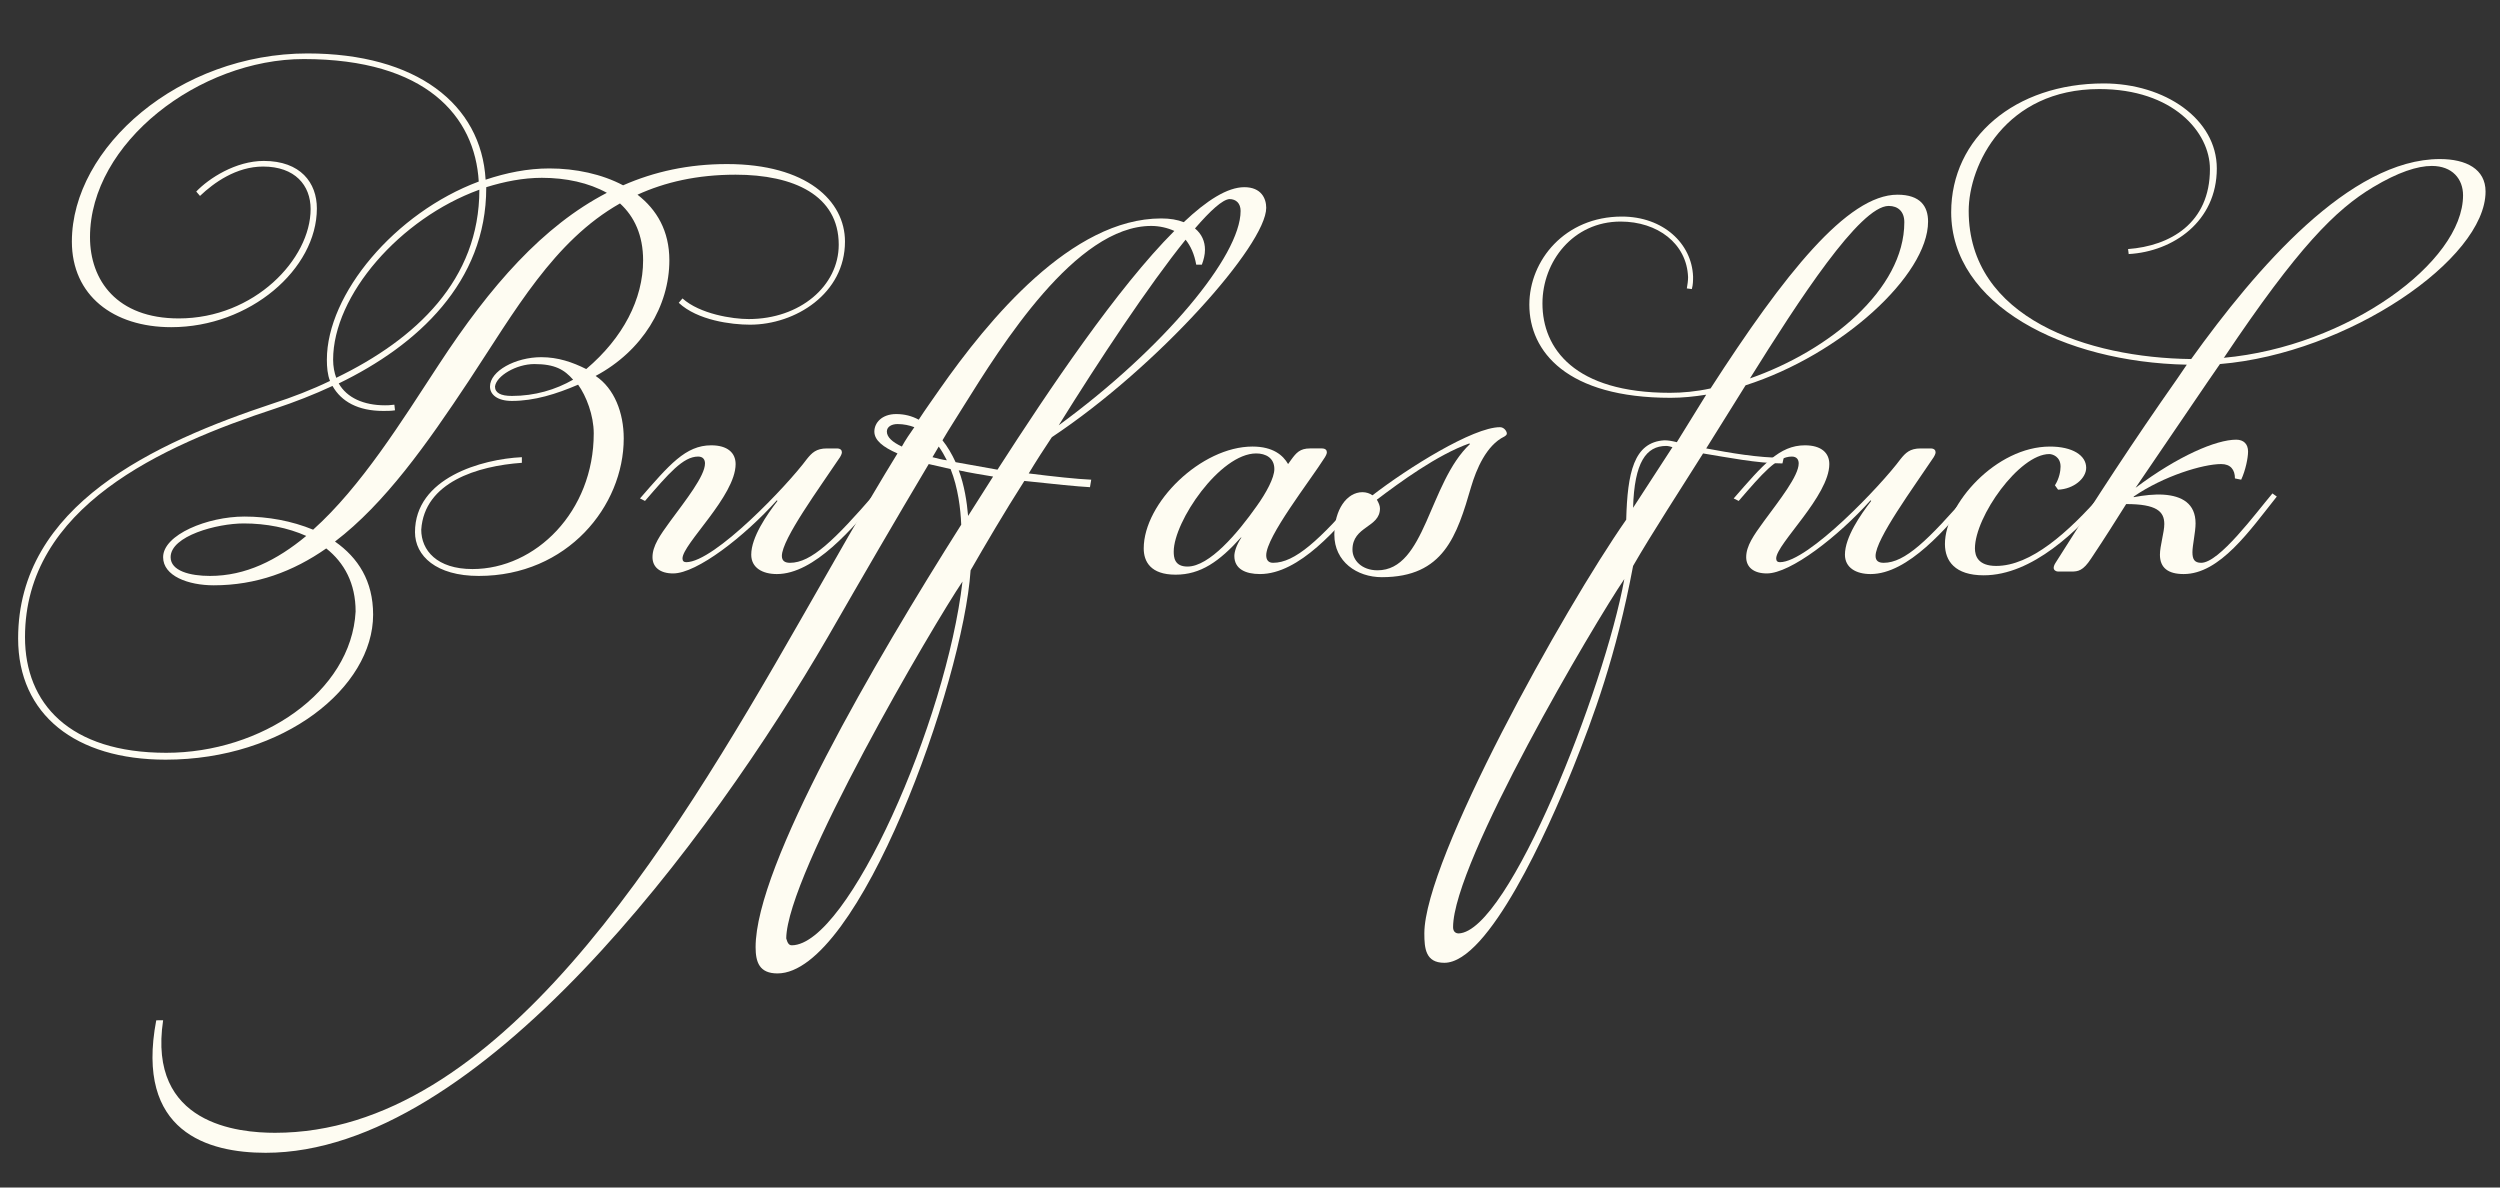 <svg version="1.1" id="logo" xmlns="http://www.w3.org/2000/svg" xmlns:xlink="http://www.w3.org/1999/xlink" width="100%" height="100%" viewBox="0 0 400 190"><rect x="0" y="0" width="400" height="190" fill="#333333" stroke="none"/><style>g{fill:#fefcf2}</style><g transform="scale(0.5)"><path d="M132.798,170.298c0-17.4,21.4-23.399,34.199-24v1.8c-14.199,1-31.199,6.2-32.199,21.4c0,6.6,5,12.6,16.4,12.6c20.2,0,38.799-18.399,38.799-43.399c0-5.8-2.4-12-5-15.6c-7,3-14,5.199-21.199,5.199c-4.6,0-7-2-7-4.6c0-5,8.199-9.399,16.399-9.399c5.4,0,10,1.6,14.399,3.8c11.8-10,18.2-22.4,18.2-34.8c0-8-2.8-14-7.4-18.2c-21.199,12-33.599,34.399-48.399,56.799c-13.399,20.199-26.799,39.199-42.799,51.399c7.4,5.199,12.2,12.6,12.2,23.399c0,23.199-28.399,46.399-66.399,46.399c-28.799,0-47.199-14.4-47.199-38.8c0-42.599,43.6-62.599,81.599-75.198c6.2-2,12.4-4.4,18.2-7.2c-0.8-2-1-4.4-1-6.8c0-21,21.799-47,48.599-56.999c-1.2-20.8-16.8-39.2-55.999-39.2c-33.4,0-68.399,26.8-68.399,56.999c0,13.8,8.6,26,28.399,26c24.2,0,42.199-19,42.199-35c0-7.6-5-13.6-15.2-13.6c-8.6,0-15.8,5.2-20.2,9.4l-1.2-1.4c4-4.2,12.6-9.8,21.6-9.8c11.8,0,17,7,17,15.2c0,19.4-21.399,38-46.599,38c-18.6,0-31.8-10.2-31.8-27.4C23,47.1,57.399,17.101,98.398,17.101c34.799,0,55.599,16.2,56.999,40.399c6.6-2.2,13.4-3.6,20.399-3.6c8.4,0,16.8,1.8,23.6,5.4c10-4.4,21-6.8,33.2-6.8c25.6,0,37.799,11.8,37.799,24.799c0,16.6-15.8,26.6-30.399,26.6c-6,0-16.8-1.4-22.8-7l1.2-1.4c5.6,5,16,6.6,21.2,6.6c16.399,0,28.799-10.6,28.799-23.8c0-15.799-14.399-22.399-32.999-22.399c-12.399,0-22.6,2.4-31.399,6.4c6.2,4.8,10.199,11.6,10.199,21c0,14.6-8.6,29-23.6,37c6,4,9,11.8,9,19.999c0,21.6-17.999,44-46.399,44C139.598,184.298,132.798,177.898,132.798,170.298z M194.197,61.7c-5.8-3.2-13-4.8-20.8-4.8c-6,0-12,1.2-17.8,3v0.2c0,30.2-22,50.399-47.199,62.599c2.6,4.6,8,7,14.8,7c0.6,0,1.6,0,3-0.2l0.2,1.8c-1.2,0.2-2.6,0.2-3.8,0.2c-8,0-13.4-3-16.2-8c-6,2.8-12.2,5.2-18.2,7.2c-36.6,12-80.199,31.6-80.199,73.199c0,21.199,14.2,36.999,45.199,36.999c30.399,0,59.199-19.399,60.599-45.199c0-9-3.6-15.6-9.4-20.199c-10.6,7.399-22.4,11.8-36,11.8c-8.2,0-16.2-3-16.2-9c0-7.2,14.2-13,26-13c7.6,0,15.2,1.399,22,4.2c15.4-13.8,28.4-34.8,40.2-52.8C156.998,91.299,173.797,72.3,194.197,61.7z M97.999,171.499c-5.8-2.601-12.8-4-20-4c-8.6,0-23.4,4-23.4,10.8c0,4.399,6.2,6,12.6,6C78.599,184.298,88.599,179.298,97.999,171.499z M153.397,60.7c-25.399,9.2-46.799,33.8-46.799,54.399c0,2.2,0.4,4.2,1,5.8C133.198,108.499,153.397,89.5,153.397,60.7z M183.397,121.499c-2.8-3.199-5.8-5-12.4-5c-5.8,0-12.2,3.801-12.6,7.2c0,2,1.8,3,5.4,3C171.197,126.699,177.797,124.699,183.397,121.499z"/><path d="M267.797,143.499c1.199,0,1.6,0.6,1.6,1.2c0,0.2,0,0.6-0.6,1.6c-6.4,9.6-18.6,26.2-18.6,31.6c0,1.6,1,2.2,2.6,2.2c6.8,0,14.199-7.2,27.199-22.2l1.4,1c-8.4,10-20.8,24.8-32.8,24.8c-4.6,0-8.2-2-8.2-6.2c0-5.6,5-12.8,8.4-17.199l-0.2-0.2c-10.399,11.6-25.6,23.399-33.199,23.399c-4.2,0-6.6-2-6.6-5.199c0-3.601,2.399-7,5.6-11.4c5-6.8,11.2-14.6,11.2-18.6c0-1.2-0.601-2.2-2.2-2.2c-4.8,0-9.4,5.4-17,14.2l-1.6-0.8c9.399-10.8,14.6-17,22.799-17c5.2,0,7.801,2.4,7.801,6c0,10.2-17,25.6-17,30.199c0,0.8,0.399,1.2,1.2,1.2c8.999,0,32.399-24.6,38.599-32.999c1.601-2,3-3.4,6.4-3.4H267.797z"/><path d="M52.198,326.496c-5,33.399,24.2,36,35.799,36c70.999,0,125.798-89.999,167.998-163.798c9.999-17.399,20.6-36.399,31.199-53.6c-4.6-2-7.4-4.199-7.4-6.999c0-2.801,2.4-5.601,7-5.601c2.601,0,5,0.601,7.2,1.8c2.2-3.399,4.4-6.399,6.6-9.6c15.8-22.6,42.399-54.799,70.999-54.799c2.8,0,5.2,0.4,7.2,1.2c7.399-7,14-11.2,19.399-11.2c5.4,0,7,3.6,7,6.6c0,11.8-34.6,50.8-68.599,73.399c-2.4,3.6-5,7.6-7.4,11.6c8,1,15.4,1.8,20,2l-0.4,2.399c-3.8-0.199-11.8-1-20.999-2c-6.4,10-12.601,20.601-17.2,28.6c-2.399,36-35.8,128.998-61.799,128.998c-5.8,0-7-3.6-7-8.399c0-26.199,38.199-91.599,65.799-135.198c-0.2-5-1-11.8-3.399-17.8l-7-1.6c-10.601,17.8-21.4,36.399-32.2,55.199c-37.599,64.799-111.798,165.197-179.997,165.197c-18.399,0-41.799-6.6-34.999-42.399H52.198z M251.595,300.296c0.4,1.399,0.8,2.2,1.8,2.2c18-0.2,49.399-71.6,54.6-116.398C298.794,199.698,251.795,279.697,251.595,300.296z M288.594,142.899c1.2-2.2,2.601-4.2,4-6.2c-1.6-0.6-3.399-1-5.399-1c-1.8,0-3.4,0.8-3.4,2.4C283.794,139.899,285.595,141.499,288.594,142.899z M302.994,147.298c-0.8-1.6-1.601-3-2.601-4.399l-1.999,3.399C299.994,146.699,301.394,147.098,302.994,147.298z M319.193,150.298c16.601-25.8,38.399-58.199,56.6-76.399c-2.2-1-4.8-1.6-7.4-1.6c-24.199,0-47.999,38.399-59.999,57.599c-2.199,3.6-4.6,7.2-6.8,11c1.601,2,3,4.399,4.2,7L319.193,150.298z M306.794,150.499c1.8,4.8,2.6,10,3,14.6l8-12.6C314.193,151.898,310.394,151.298,306.794,150.499z M396.992,67.5c0-2.4-1.399-3.8-3.6-3.8c-2.2,0.2-6,3.6-11,9.4c2.2,1.8,3.2,4.2,3.2,6.8c0,1.6-0.4,3.2-1,4.8h-1.8c-0.601-3.4-1.8-6-3.4-8c-11.8,14.6-27.8,38.799-40.6,59.399C372.393,111.499,396.992,81.899,396.992,67.5z"/><path d="M413.19,147.098c1.6-2.199,2.8-3.6,6-3.6h3.8c1.2,0,1.6,0.6,1.6,1.2c0,0.2,0,0.6-0.6,1.6c-4.8,7.6-18.8,25.399-18.8,31.399c0,1.601,0.8,2.4,2.2,2.4c7,0,14.8-7.2,27.799-22.2l1.4,1c-8.399,10-20.8,24.8-33.399,24.8c-4.6,0-8.2-1.6-8.2-5.8c0-1.2,0.601-3.399,2.2-5.8v-0.2c-7,7.8-13,12-21,12s-10.199-4.2-10.199-8.399c0-14.601,18.399-32.6,34.799-32.6c6.601,0,9.8,2.8,11.4,5.6L413.19,147.098z M375.591,176.498c0,1.801,0.2,4.801,4.399,4.801c7,0,16-10.601,22.2-19.4c3-4.199,5.6-9,5.6-11.8c0-3.6-2.8-5-5.8-5C390.391,145.098,375.591,166.898,375.591,176.498z"/><path d="M439.188,158.499c11.4-8.8,32.199-21.8,40.8-21.8c1.399,0,2.199,1.4,2.199,2c0,0.399-0.199,0.6-0.8,1c-5.8,2.8-9,10.6-10.6,16c-4.6,15.8-8.8,28.999-28.6,28.999c-8,0-15.199-5-15.199-13.6c0-8,3.999-13.6,8.999-13.6C437.188,157.499,438.389,157.898,439.188,158.499z M470.388,142.098l-0.199-0.199c-10.2,3.6-22.2,12.399-29.6,17.999c0.6,1,1,2,1,2.801c0,6.199-8.8,5.6-8.8,13.199c0,3.4,3,6.6,8,6.6C456.188,182.498,457.188,154.499,470.388,142.098z"/><path d="M541.784,88.5c0,1.2,0,2.6-0.399,4l-1.6-0.2c0.199-1.2,0.399-2.4,0.399-3.6c-0.399-10.8-9.8-17.799-21.6-17.799c-15.2,0-25,12.8-25,26.199c0,14.4,10.2,28.6,40.8,28.6c4,0,8.399-0.4,13-1.399c23.6-36.6,43.799-62,59.799-62c7.4,0,9.8,3.8,9.8,8.6c0,17.2-27.8,42.599-58.399,52.399l-12.6,20.199c7.6,1.4,16.4,3,24.8,3l-0.4,1.8c-7.999,0-17.999-2-25.399-3.2c-6.399,10.2-16.8,26.2-22.399,36c-5.4,28.8-12.8,48.599-19.2,64.599c-7.999,19.8-26.999,62.399-41.199,62.399c-6,0-6.399-4.6-6.399-9.4c0-23.6,44.6-103.798,64.599-132.397c0.4-15,2.4-24.8,12.2-25.399c1.2,0,2.399,0.199,4,0.6l9.399-15.2c-3.8,0.601-7.6,1-11.399,1c-33.2,0-45.199-14.799-45.199-29.799c0-14.2,11.399-28.199,29.6-28.199C532.185,69.3,541.385,77.899,541.784,88.5z M464.985,296.696c0,1.4,0.801,2,1.801,2c15.999-0.6,46.599-78.198,52.999-113.397C510.385,199.098,464.985,275.897,464.985,296.696z M533.185,142.699c-6.399,0-10.199,5.2-10.6,19.8l12.6-19.4C534.585,142.899,533.785,142.699,533.185,142.699z M559.984,121.099c25.199-8.8,49.399-28.4,49.399-50c0-3.4-2-5.2-5-5.2C595.184,65.9,575.584,96.099,559.984,121.099z"/><path d="M617.781,143.499c1.199,0,1.6,0.6,1.6,1.2c0,0.2,0,0.6-0.6,1.6c-6.4,9.6-18.6,26.2-18.6,31.6c0,1.6,1,2.2,2.6,2.2c6.8,0,14.199-7.2,27.199-22.2l1.4,1c-8.4,10-20.8,24.8-32.8,24.8c-4.6,0-8.2-2-8.2-6.2c0-5.6,5-12.8,8.4-17.199l-0.2-0.2c-10.399,11.6-25.6,23.399-33.199,23.399c-4.2,0-6.6-2-6.6-5.199c0-3.601,2.399-7,5.6-11.4c5-6.8,11.2-14.6,11.2-18.6c0-1.2-0.601-2.2-2.2-2.2c-4.8,0-9.4,5.4-17,14.2l-1.6-0.8c9.399-10.8,14.6-17,22.799-17c5.2,0,7.801,2.4,7.801,6c0,10.2-17,25.6-17,30.199c0,0.8,0.399,1.2,1.2,1.2c8.999,0,32.399-24.6,38.599-32.999c1.601-2,3-3.4,6.4-3.4H617.781z"/><path d="M667.579,149.699c0,3.399-4,6.8-9,7l-1-1.4c1.4-2.2,1.8-4.6,1.8-6c0-3.2-2.6-4-3.6-4c-9.6,0-23.8,20-23.8,30.2c0,2.399,1,5.6,6.8,5.6c11,0,23-10.6,34-23.2l1.399,1c-9.199,10.8-23.8,25.2-39.399,25.2c-9.199,0-12.399-4.601-12.399-10c0-12.8,16.399-31.199,33.6-31.199C663.179,142.899,667.579,145.699,667.579,149.699z"/><path d="M701.577,176.698c0,2.2,0.6,3.4,2.8,3.4c5.8,0,17.399-15.8,22.8-22.2l1.4,1c-8.601,10.8-18.2,24.8-29.8,24.8c-5,0-7.6-2-7.6-6.2c0-2.8,1.399-7.199,1.399-9.8c0-3.999-2.399-6.399-12.2-6.399c-4.199,6.6-5.999,9.6-11.199,17.399c-2.6,4-4.2,4.2-6.4,4.2h-4.199c-0.601,0-1.4-0.4-1.4-1.2c0-0.399,0.2-1,0.6-1.6c13.601-21.6,24.4-38.199,39-58.999l3-4.4c-39.6-0.8-75.399-19.2-75.399-48.799c0-23.8,20.4-41.2,48.8-41.2c19.6,0,36.199,11.4,36.199,27.2c0,17-14,26.6-28.199,27.399l-0.2-1.6c13.399-1,26.199-8.2,26.199-25.6c0-11.8-11.8-25.6-35.399-25.6c-29.999,0-41.799,24.199-41.799,38.999c0,34.4,38.199,46.999,71.198,47.399c20.8-29,50.8-63.999,79.6-63.999c8.399,0,14.6,3.2,14.6,10.4c0,21.6-44,51.799-84.999,55.199l-4,5.801l-23,33.799c13.601-10.199,25.8-15.399,32.2-15.399c2.399,0,3.8,1.399,3.8,3.8c0,2-0.8,6-2.2,9l-2-0.4c0-2.8-1.399-4.6-4.399-4.6c-5.801,0-18.4,3.8-28,10.399v0.2c3.2-0.6,6.6-1,9.6-0.8c5.8,0.4,10.2,2.8,10.2,9.2C702.577,170.298,701.577,174.499,701.577,176.698z M711.577,114.499c39.6-3.6,76.599-30.599,76.599-51.999c0-5.2-3.4-9.4-10-9.4c-4.6,0-10.8,2-18.8,6.8c-12,7.2-23.999,19.2-47.599,54.399L711.577,114.499z"/></g></svg>